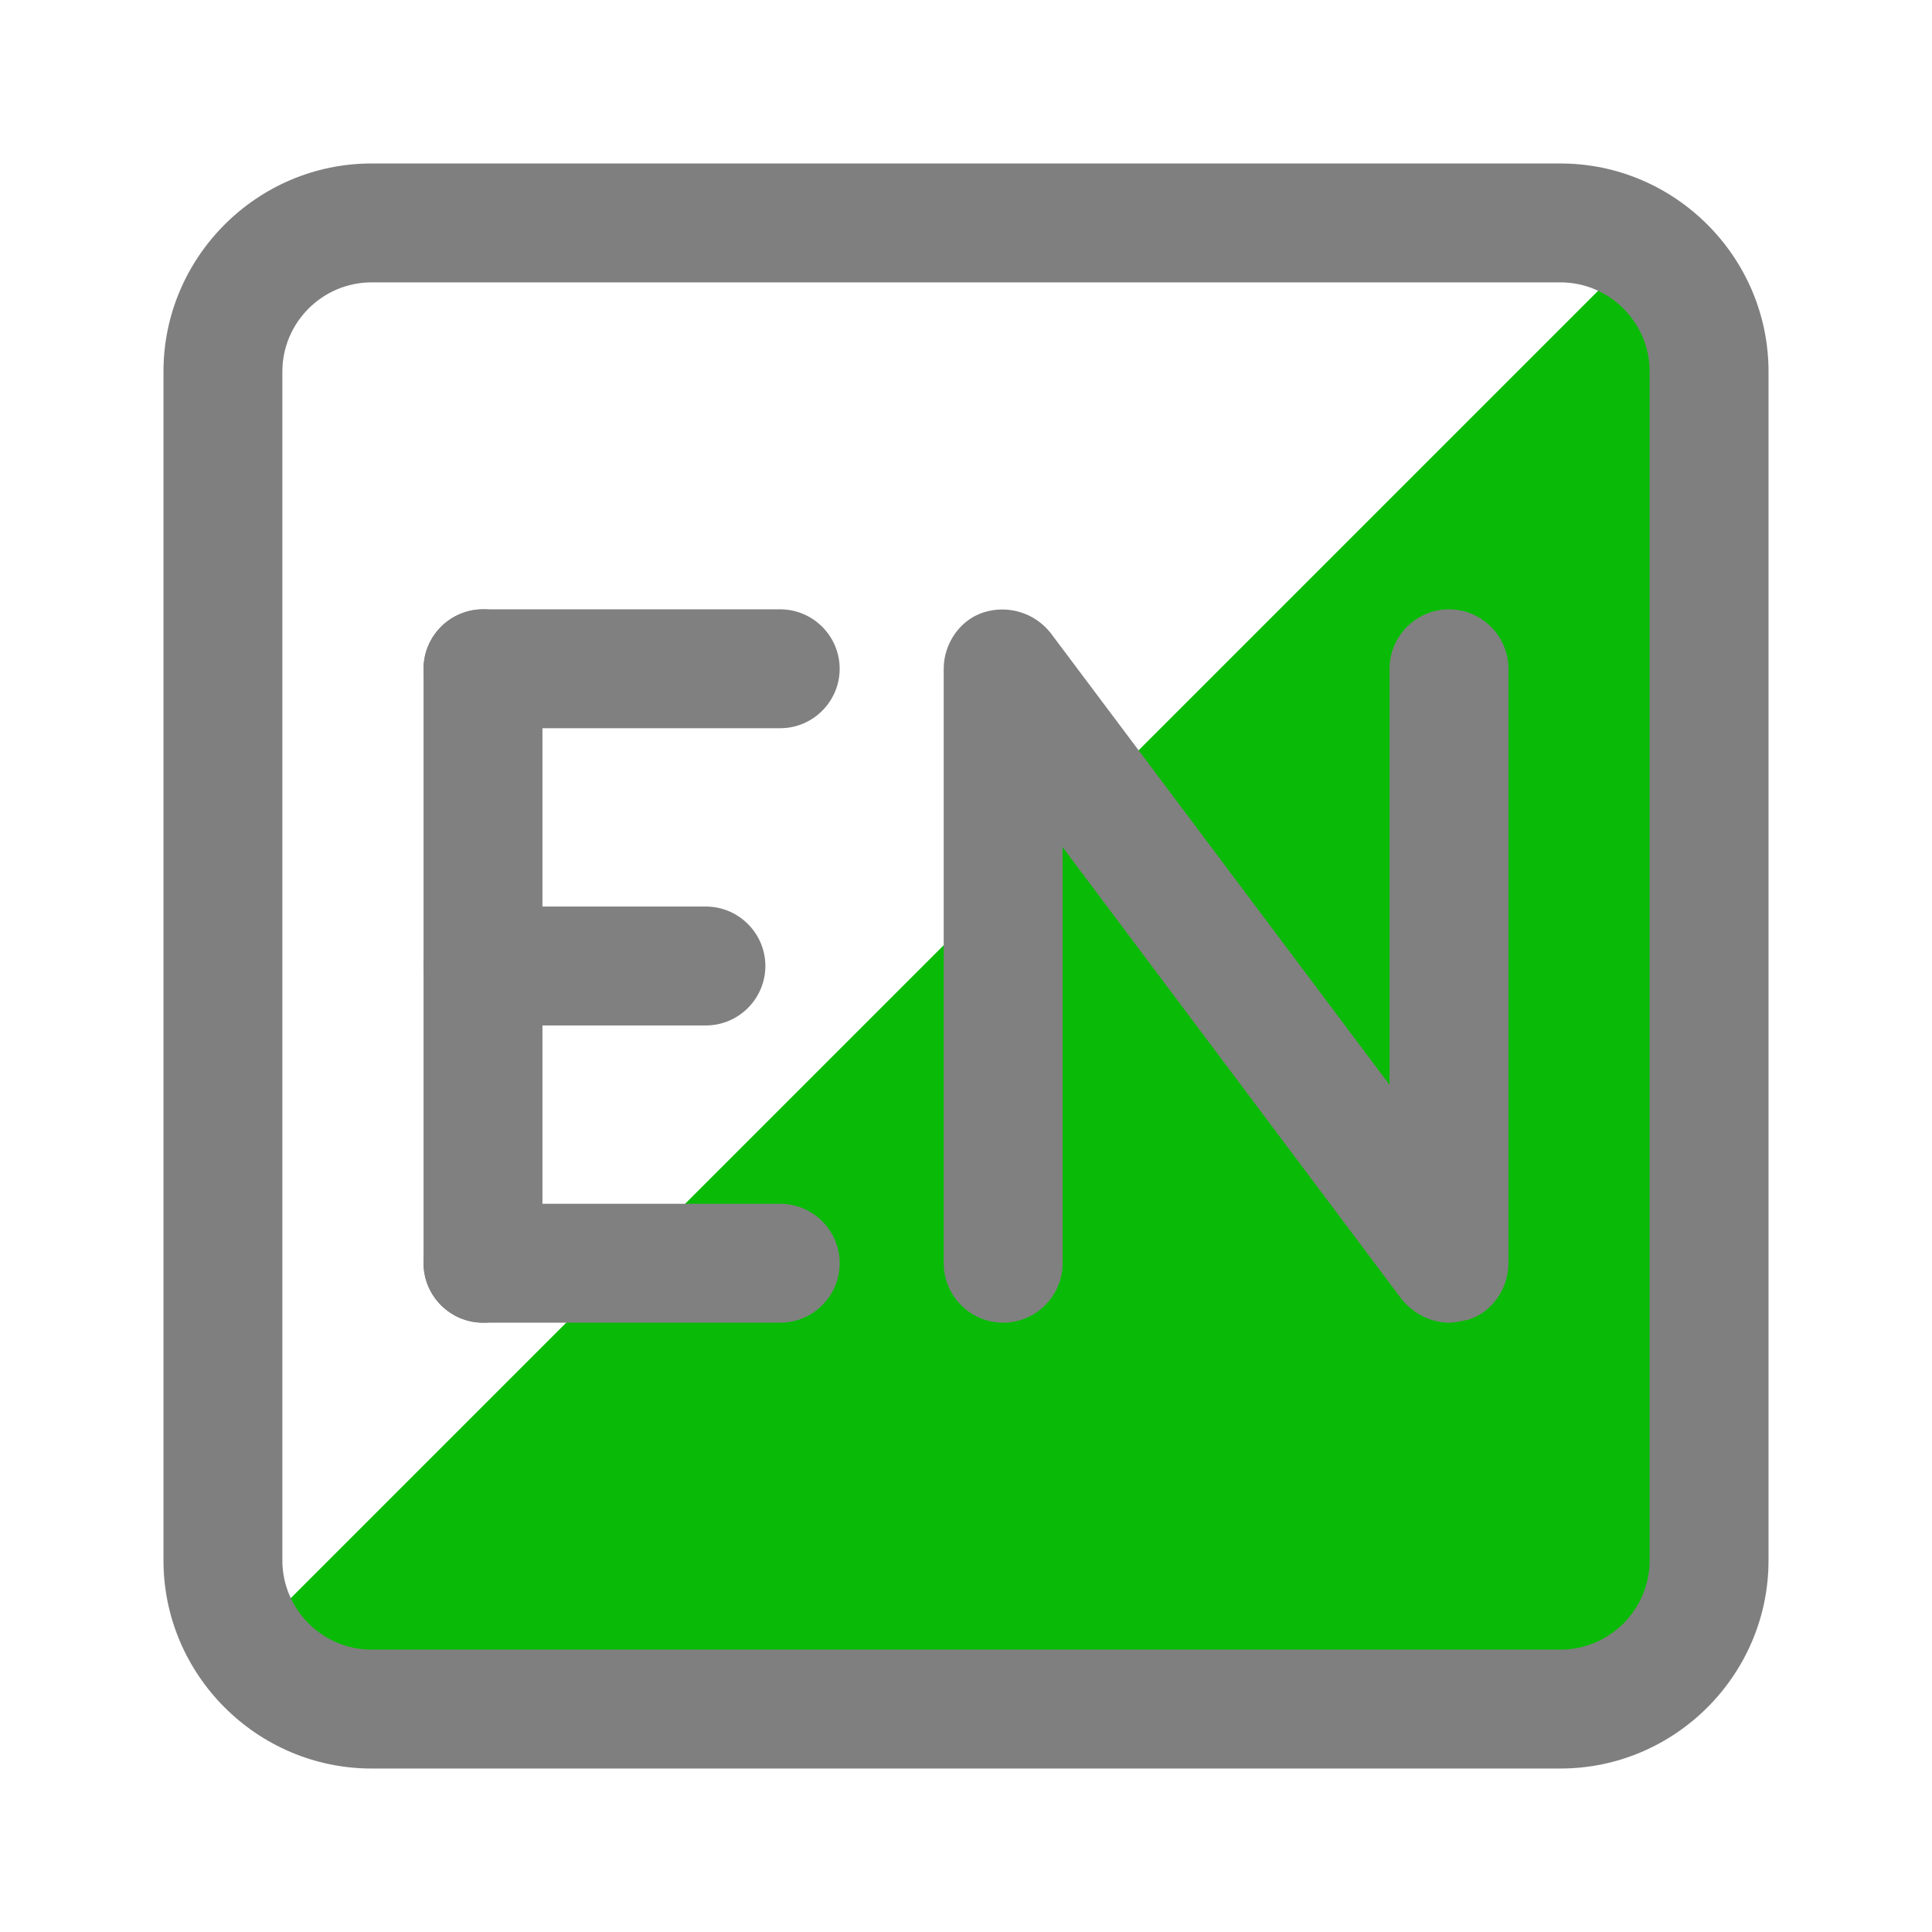 <?xml version="1.0" standalone="no"?><!DOCTYPE svg PUBLIC "-//W3C//DTD SVG 1.1//EN" "http://www.w3.org/Graphics/SVG/1.1/DTD/svg11.dtd"><svg t="1515310450642" class="icon" style="" viewBox="0 0 1024 1024" version="1.1" xmlns="http://www.w3.org/2000/svg" p-id="12096" xmlns:xlink="http://www.w3.org/1999/xlink" width="112" height="112"><defs><style type="text/css"></style></defs><path d="M118.154 883.003c14.178 14.178 33.871 22.843 55.926 22.843h630.154c43.323 0 78.769-35.446 78.769-78.769V196.923c0-22.055-8.665-41.748-22.843-55.926L118.154 883.003z" fill="#09BB07" p-id="12097"></path><path d="M827.077 937.354H196.923c-60.652 0-110.277-49.625-110.277-110.277V196.923c0-60.652 49.625-110.277 110.277-110.277h630.154c60.652 0 110.277 49.625 110.277 110.277v630.154c0 60.652-49.625 110.277-110.277 110.277zM196.923 149.662c-25.994 0-47.262 21.268-47.262 47.262v630.154c0 25.994 21.268 47.262 47.262 47.262h630.154c25.994 0 47.262-21.268 47.262-47.262V196.923c0-25.994-21.268-47.262-47.262-47.262H196.923z" fill="#7F7F7F" p-id="12098"></path><path d="M413.538 385.969h-157.538c-17.329 0-31.508-14.178-31.508-31.508s14.178-31.508 31.508-31.508h157.538c17.329 0 31.508 14.178 31.508 31.508s-14.178 31.508-31.508 31.508zM374.154 543.508h-118.154c-17.329 0-31.508-14.178-31.508-31.508s14.178-31.508 31.508-31.508h118.154c17.329 0 31.508 14.178 31.508 31.508s-14.178 31.508-31.508 31.508zM413.538 701.046h-157.538c-17.329 0-31.508-14.178-31.508-31.508s14.178-31.508 31.508-31.508h157.538c17.329 0 31.508 14.178 31.508 31.508s-14.178 31.508-31.508 31.508z" fill="#808080" p-id="12099"></path><path d="M256 701.046c-17.329 0-31.508-14.178-31.508-31.508V354.462c0-17.329 14.178-31.508 31.508-31.508s31.508 14.178 31.508 31.508v315.077c0 17.329-14.178 31.508-31.508 31.508z" fill="#808080" p-id="12100"></path><path d="M768 701.046c-9.452 0-18.905-4.726-25.206-12.603L563.2 448.985v220.554c0 17.329-14.178 31.508-31.508 31.508s-31.508-14.178-31.508-31.508V354.462c0-13.391 8.665-25.994 21.268-29.932s26.782 0 35.446 11.028L736.492 575.015V354.462c0-17.329 14.178-31.508 31.508-31.508s31.508 14.178 31.508 31.508v315.077c0 13.391-8.665 25.994-21.268 29.932-3.938 0.788-7.089 1.575-10.24 1.575z" fill="#808080" p-id="12101"></path></svg>
